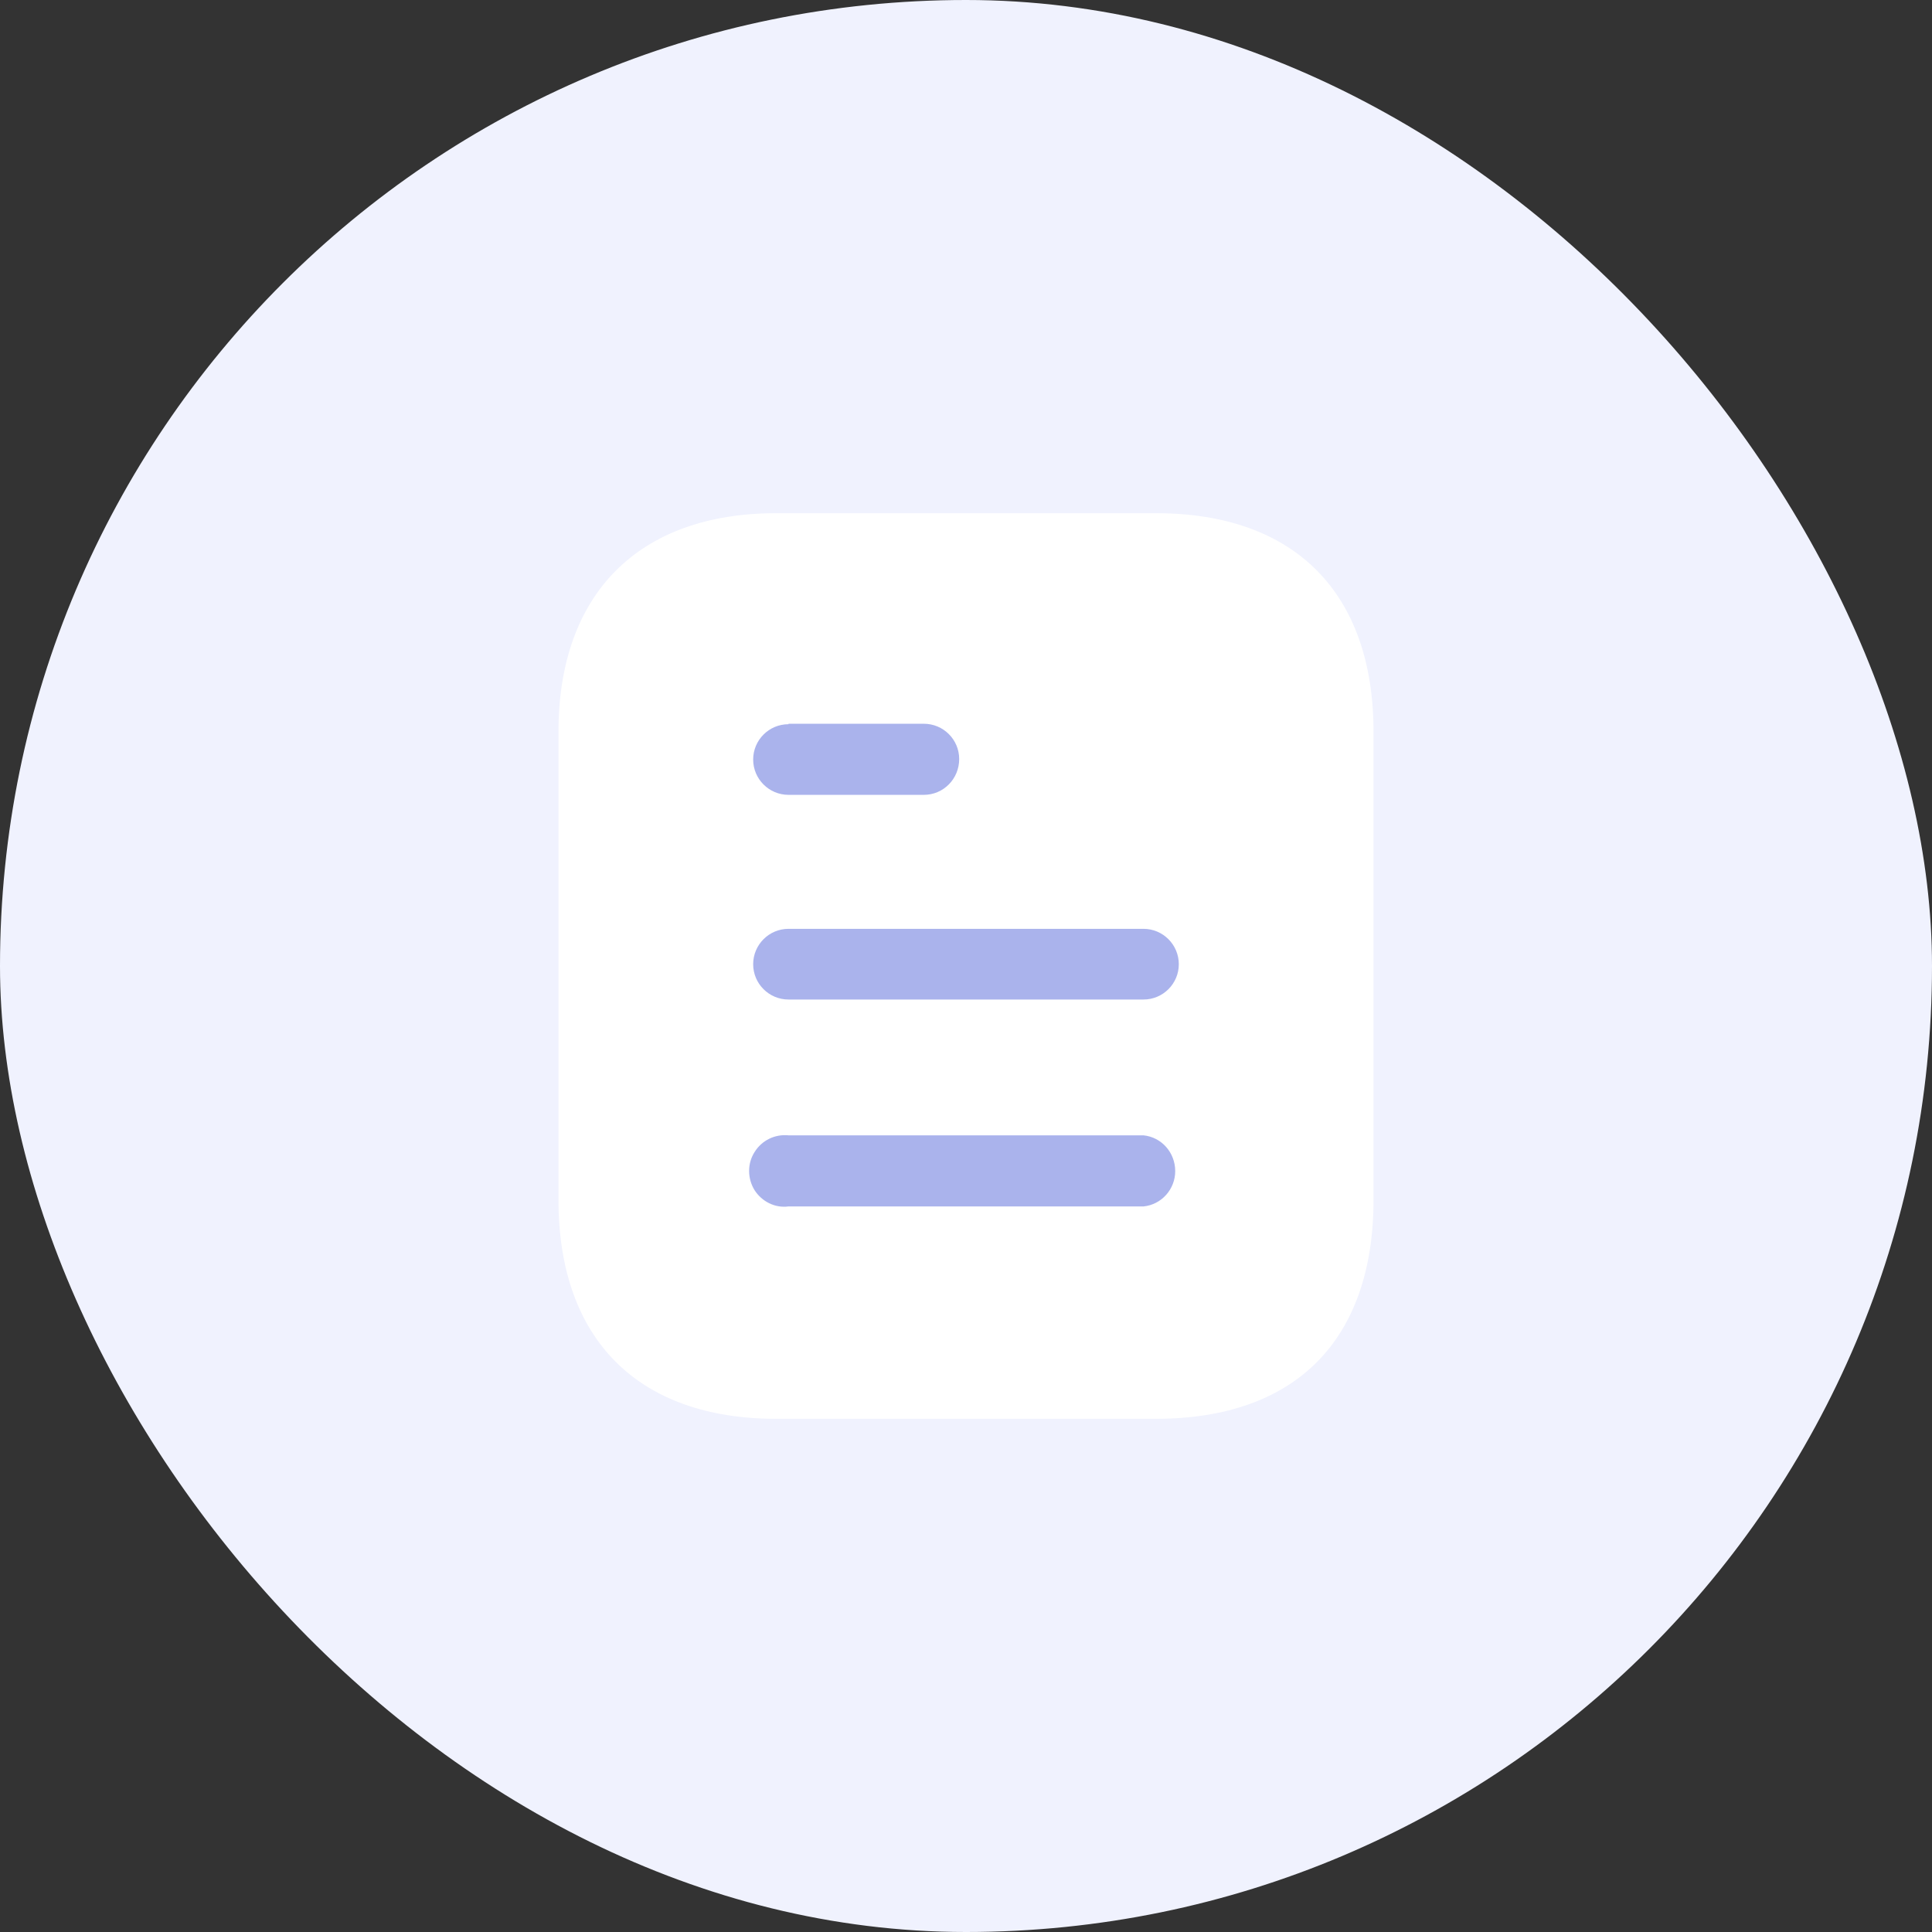 <svg width="80" height="80" viewBox="0 0 80 80" fill="none" xmlns="http://www.w3.org/2000/svg">
<rect x="0" y="0" width="80" height="80" fill="#333333" stroke="none"/>
<rect width="80" height="80" rx="40" fill="#F0F2FE"/>
<path d="M47.858 21.25H32.144C26.444 21.25 23.125 24.587 23.125 30.306V49.675C23.125 55.487 26.444 58.75 32.144 58.75H47.858C53.65 58.75 56.875 55.487 56.875 49.675V30.306C56.875 24.587 53.65 21.25 47.858 21.25Z" fill="white"/>
<path fill-rule="evenodd" clip-rule="evenodd" d="M32.65 29.969V29.988C31.842 29.988 31.187 30.644 31.187 31.45C31.187 32.256 31.842 32.913 32.65 32.913H38.254C39.062 32.913 39.718 32.256 39.718 31.429C39.718 30.625 39.062 29.969 38.254 29.969H32.65ZM47.35 41.388H32.65C31.842 41.388 31.187 40.732 31.187 39.926C31.187 39.119 31.842 38.461 32.65 38.461H47.35C48.156 38.461 48.812 39.119 48.812 39.926C48.812 40.732 48.156 41.388 47.35 41.388ZM47.35 49.956H32.65C32.087 50.031 31.544 49.75 31.244 49.281C30.944 48.794 30.944 48.175 31.244 47.706C31.544 47.219 32.087 46.956 32.65 47.012H47.35C48.098 47.087 48.663 47.725 48.663 48.494C48.663 49.242 48.098 49.881 47.35 49.956Z" fill="#AAB3EC"/>
</svg>
